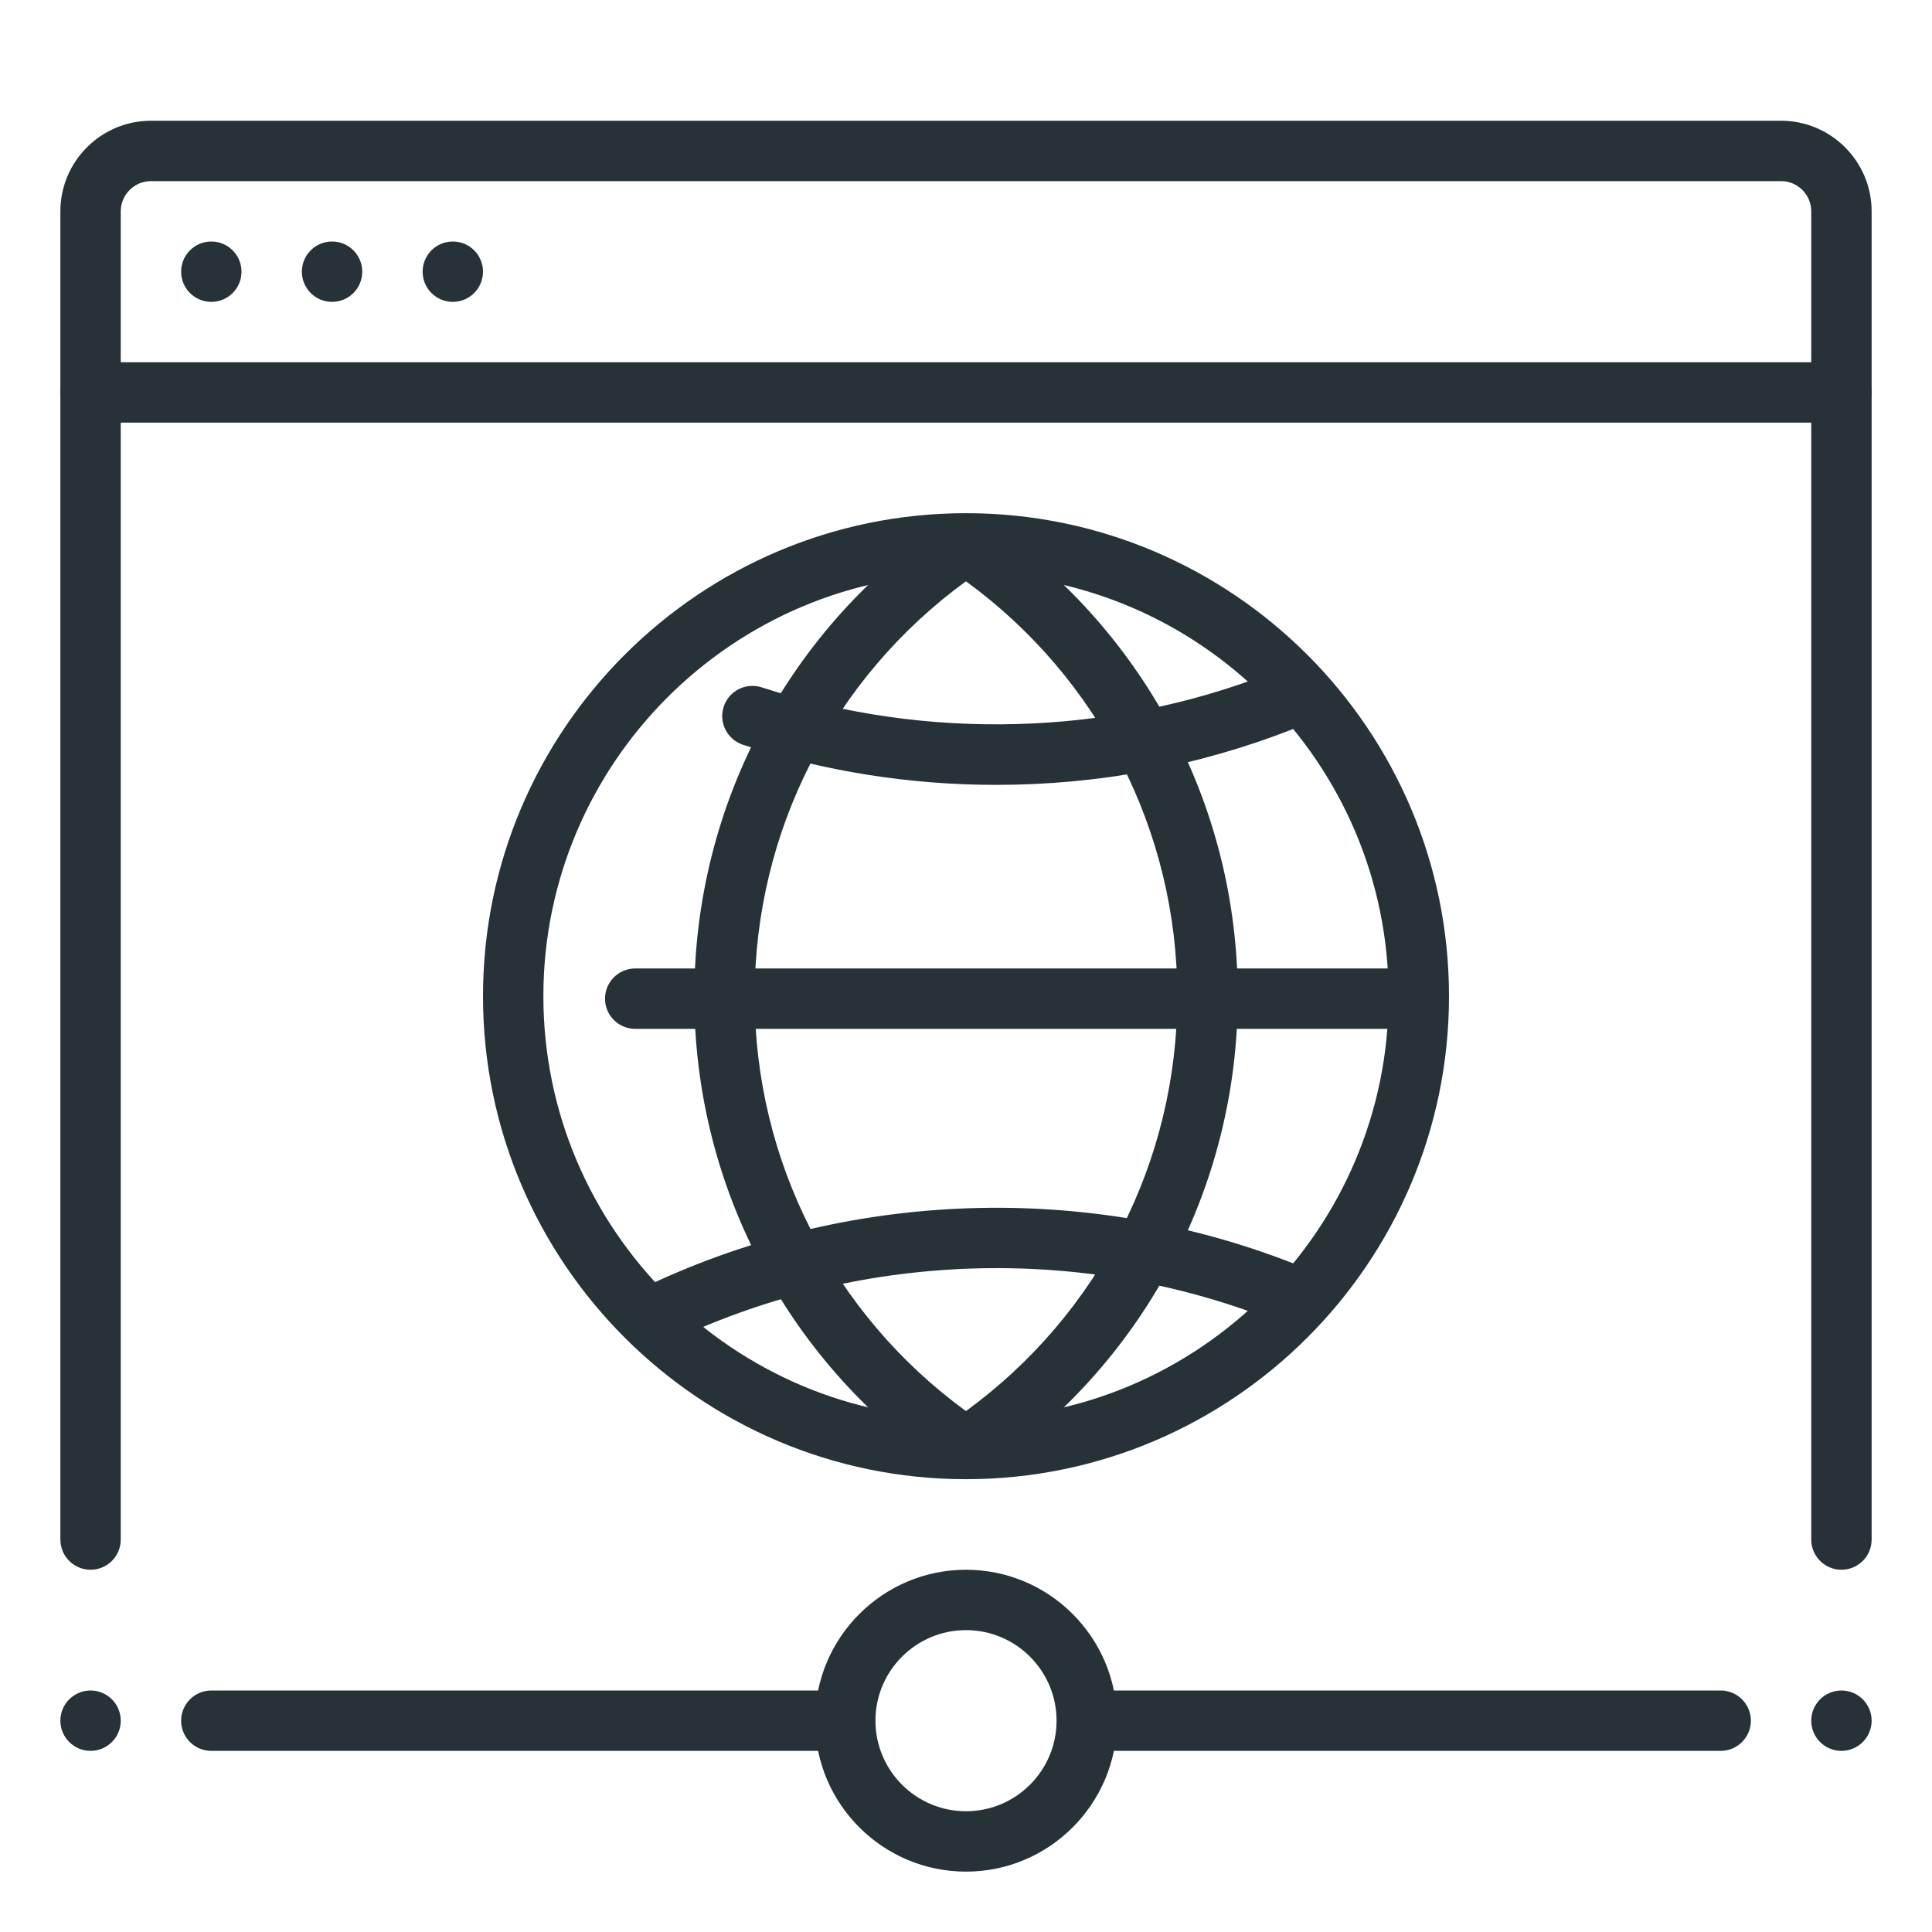 <?xml version="1.0" ?><!DOCTYPE svg  PUBLIC '-//W3C//DTD SVG 1.1//EN'  'http://www.w3.org/Graphics/SVG/1.1/DTD/svg11.dtd'><svg enable-background="new 0 0 32 32" height="32px" id="Layer_1" version="1.1" viewBox="0 0 32 32" width="32px" xml:space="preserve" xmlns="http://www.w3.org/2000/svg" xmlns:xlink="http://www.w3.org/1999/xlink"><g id="Browser_x2C__global_x2C__network_x2C__planet_x2C__webpage_x2C__globe"><g><g><circle cx="7.5" cy="4.5" fill="#263238" r="0.5"/><circle cx="5.5" cy="4.5" fill="#263238" r="0.5"/><circle cx="3.5" cy="4.5" fill="#263238" r="0.5"/><path d="M30.5,7h-29C1.224,7,1,6.776,1,6.5S1.224,6,1.5,6h29C30.776,6,31,6.224,31,6.5S30.776,7,30.5,7z" fill="#263238"/><path d="M30.5,26c-0.276,0-0.5-0.224-0.5-0.5v-22C30,3.225,29.776,3,29.5,3h-27C2.224,3,2,3.225,2,3.5v22     C2,25.776,1.776,26,1.5,26S1,25.776,1,25.5v-22C1,2.673,1.673,2,2.5,2h27C30.327,2,31,2.673,31,3.5v22     C31,25.776,30.776,26,30.5,26z" fill="#263238"/></g><g><circle cx="30.5" cy="28.5" fill="#263238" r="0.5"/><circle cx="1.5" cy="28.5" fill="#263238" r="0.5"/><g><g><path d="M28.5,28H17.929C17.971,28.161,18,28.326,18,28.5s-0.029,0.339-0.071,0.5H28.5       c0.276,0,0.5-0.224,0.5-0.5S28.776,28,28.5,28z" fill="#263238"/><path d="M14,28.5c0-0.174,0.029-0.339,0.071-0.5H3.5C3.224,28,3,28.224,3,28.5S3.224,29,3.5,29h10.571       C14.029,28.839,14,28.674,14,28.5z" fill="#263238"/></g><path d="M16,31c-1.378,0-2.5-1.121-2.5-2.5S14.622,26,16,26s2.5,1.121,2.5,2.5S17.378,31,16,31z M16,27      c-0.827,0-1.5,0.673-1.5,1.5S15.173,30,16,30s1.5-0.673,1.5-1.5S16.827,27,16,27z" fill="#263238"/></g></g></g><g><g><g><g><path d="M16,24.5c-4.411,0-8-3.589-8-8s3.589-8,8-8s8,3.589,8,8S20.411,24.5,16,24.5z M16,9.5       c-3.859,0-7,3.141-7,7s3.141,7,7,7s7-3.141,7-7S19.859,9.5,16,9.5z" fill="#263238"/></g></g></g><g><g><path d="M10.783,22.322c-0.185,0-0.361-0.103-0.449-0.279c-0.121-0.248-0.02-0.548,0.229-0.67      c3.422-1.68,7.492-1.82,11.02-0.382c0.256,0.104,0.379,0.396,0.275,0.651c-0.104,0.256-0.398,0.378-0.652,0.274      c-3.266-1.329-7.033-1.2-10.201,0.354C10.933,22.306,10.857,22.322,10.783,22.322z" fill="#263238"/></g></g><g><g><path d="M16.5,13c-1.433,0-2.844-0.224-4.193-0.664c-0.262-0.086-0.406-0.368-0.32-0.631s0.366-0.405,0.631-0.32      c2.723,0.89,5.749,0.808,8.416-0.233c0.256-0.102,0.547,0.027,0.647,0.284s-0.026,0.547-0.284,0.647      C19.837,12.691,18.189,13,16.5,13z" fill="#263238"/></g></g><g><g><g><path d="M15.999,24.481c-0.097,0-0.194-0.028-0.278-0.085C13.078,22.626,11.5,19.674,11.5,16.5       c0-3.176,1.578-6.128,4.221-7.896c0.169-0.113,0.388-0.113,0.557,0c2.645,1.77,4.223,4.722,4.223,7.896       c0,3.174-1.578,6.126-4.223,7.896C16.193,24.453,16.096,24.481,15.999,24.481z M15.999,9.628       C13.802,11.229,12.5,13.772,12.5,16.5c0,2.727,1.302,5.271,3.499,6.872c2.198-1.602,3.501-4.146,3.501-6.872       C19.5,13.772,18.197,11.229,15.999,9.628z" fill="#263238"/></g></g></g><g><g><path d="M23.083,17.041H10.521c-0.276,0-0.5-0.224-0.5-0.5s0.224-0.5,0.5-0.5h12.562c0.276,0,0.5,0.224,0.5,0.5      S23.359,17.041,23.083,17.041z" fill="#263238"/></g></g></g></g></svg>